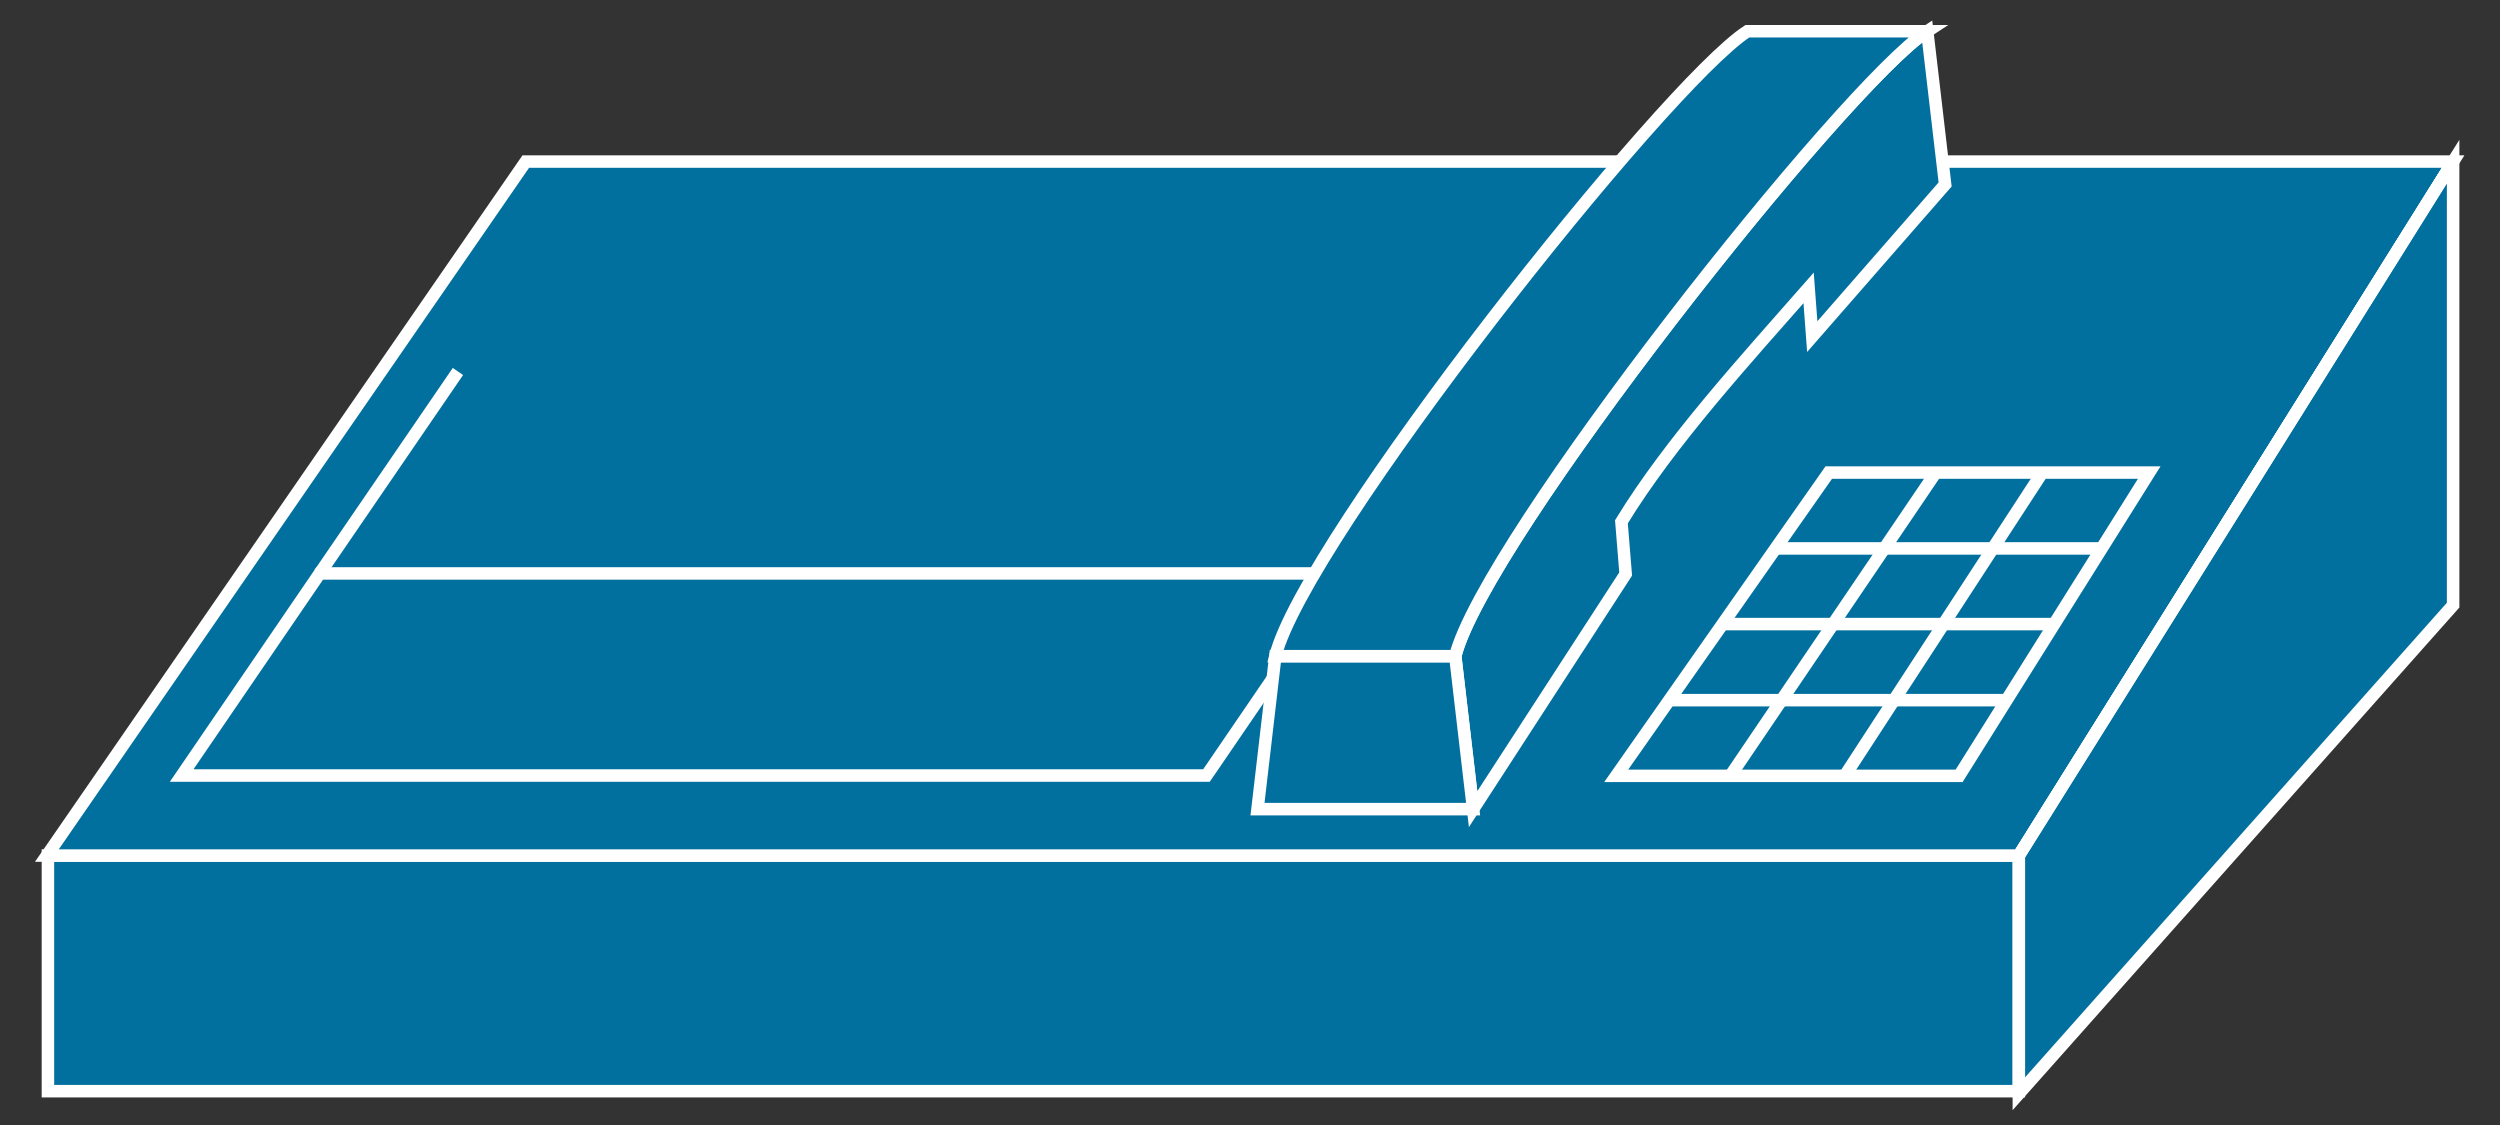 <?xml version="1.0" encoding="utf-8"?>
<!-- Generator: Adobe Illustrator 16.0.0, SVG Export Plug-In . SVG Version: 6.00 Build 0)  -->
<!DOCTYPE svg PUBLIC "-//W3C//DTD SVG 1.1//EN" "http://www.w3.org/Graphics/SVG/1.1/DTD/svg11.dtd">
<svg version="1.1"
	 id="svg2" xmlns:dc="http://purl.org/dc/elements/1.1/" xmlns:cc="http://creativecommons.org/ns#" xmlns:rdf="http://www.w3.org/1999/02/22-rdf-syntax-ns#" xmlns:svg="http://www.w3.org/2000/svg"
	 xmlns="http://www.w3.org/2000/svg" xmlns:xlink="http://www.w3.org/1999/xlink" x="0px" y="0px" width="80px" height="36px"
	 viewBox="0 0 80 36" enable-background="new 0 0 80 36" xml:space="preserve">
<rect x="0" y="0" width="80" height="36" fill="#333333" stroke="none"/>
<g id="g12" transform="scale(0.1,0.1)">
	<path id="path22" fill="#02709F" d="M15.339,349.177h630.693v-75.4H15.339V349.177z"/>
	<path id="path24" fill="none" stroke="#FFFFFF" stroke-width="4" d="M15.339,349.177h630.693v-75.4H15.339V349.177z"/>
	<path id="path26" fill="#02709F" d="M646.033,273.777H14.998L168.245,51.702h616.753L646.033,273.777"/>
	<path id="path28" fill="none" stroke="#FFFFFF" stroke-width="4" d="M646.033,273.777H14.998L168.245,51.702h616.753
		L646.033,273.777z"/>
	<path id="path30" fill="#02709F" d="M784.998,51.702V193.65L646.033,349.997v-76.221L784.998,51.702"/>
	<path id="path32" fill="none" stroke="#FFFFFF" stroke-width="4" d="M784.998,51.702V193.65L646.033,349.997v-76.221
		L784.998,51.702z"/>
	<path id="path34" fill="#02709F" d="M58.132,248.171l44.18-64.678h327.92l-44.16,64.678H58.132"/>
	<path id="path36" fill="none" stroke="#FFFFFF" stroke-width="4" d="M58.132,248.171l44.18-64.678h327.92l-44.16,64.678
		H58.132z"/>
	<path id="path38" fill="#02709F" d="M102.312,183.494l44.224-64.619"/>
	<path id="path40" fill="none" stroke="#FFFFFF" stroke-width="4" d="M102.312,183.494l44.224-64.619"/>
	<path id="path42" fill="#02709F" d="M430.232,183.494l44.229-64.619"/>
	<path id="path44" fill="none" stroke="#FFFFFF" stroke-width="4" d="M430.232,183.494l44.229-64.619"/>
	<path id="path46" fill="#02709F" d="M646.033,273.777L784.998,51.702"/>
	<path id="path48" fill="none" stroke="#FFFFFF" stroke-width="4" d="M646.033,273.777L784.998,51.702"/>
	<path id="path50" fill="#02709F" d="M578.757,92.122c-19.883,22.671-44.219,49.185-59.902,74.849l1.357,16.709l-48.818,75.244
		l-5.713-48.955c9.355-37.09,124.541-182.739,151.025-199.971l5.732,49.028l-42.52,48.691L578.757,92.122"/>
	<path id="path52" fill="none" stroke="#FFFFFF" stroke-width="4" d="M578.757,92.122
		c-19.883,22.671-44.219,49.185-59.902,74.849l1.357,16.709l-48.818,75.244l-5.713-48.955
		c9.355-37.09,124.541-182.739,151.025-199.971l5.732,49.028l-42.52,48.691L578.757,92.122z"/>
	<path id="path54" fill="#02709F" d="M408.113,209.968l-5.713,48.955h68.994l-5.713-48.955H408.113"/>
	<path id="path56" fill="none" stroke="#FFFFFF" stroke-width="4" d="M408.113,209.968l-5.713,48.955h68.994l-5.713-48.955
		H408.113z"/>
	<path id="path58" fill="#02709F" d="M616.707,9.998c-26.484,17.231-141.67,162.881-151.025,199.971h-57.568
		c9.229-37.09,124.404-182.739,151.035-199.971H616.707"/>
	<path id="path60" fill="none" stroke="#FFFFFF" stroke-width="4" d="M616.707,9.998
		c-26.484,17.231-141.67,162.881-151.025,199.971h-57.568c9.229-37.09,124.404-182.739,151.035-199.971H616.707z"/>
	<path id="path62" fill="#02709F" d="M517.185,248.269l68.018-97.051h102.549l-60.83,97.051H517.185"/>
	<path id="path64" fill="none" stroke="#FFFFFF" stroke-width="4" d="M517.185,248.269l68.018-97.051h102.549l-60.83,97.051
		H517.185z"/>
	<path id="path66" fill="#02709F" d="M590.31,248.269l63.213-97.051"/>
	<path id="path68" fill="none" stroke="#FFFFFF" stroke-width="4" d="M590.31,248.269l63.213-97.051"/>
	<path id="path70" fill="#02709F" d="M553.689,248.269l65.752-97.051"/>
	<path id="path72" fill="none" stroke="#FFFFFF" stroke-width="4" d="M553.689,248.269l65.752-97.051"/>
	<path id="path74" fill="#02709F" d="M642.107,224.05H534.128"/>
	<path id="path76" fill="none" stroke="#FFFFFF" stroke-width="4" d="M642.107,224.05H534.128"/>
	<path id="path78" fill="#02709F" d="M657.273,199.705H551.208"/>
	<path id="path80" fill="none" stroke="#FFFFFF" stroke-width="4" d="M657.273,199.705H551.208"/>
	<path id="path82" fill="#02709F" d="M672.458,175.496H568.259"/>
	<path id="path84" fill="none" stroke="#FFFFFF" stroke-width="4" d="M672.458,175.496H568.259"/>
</g>
</svg>
